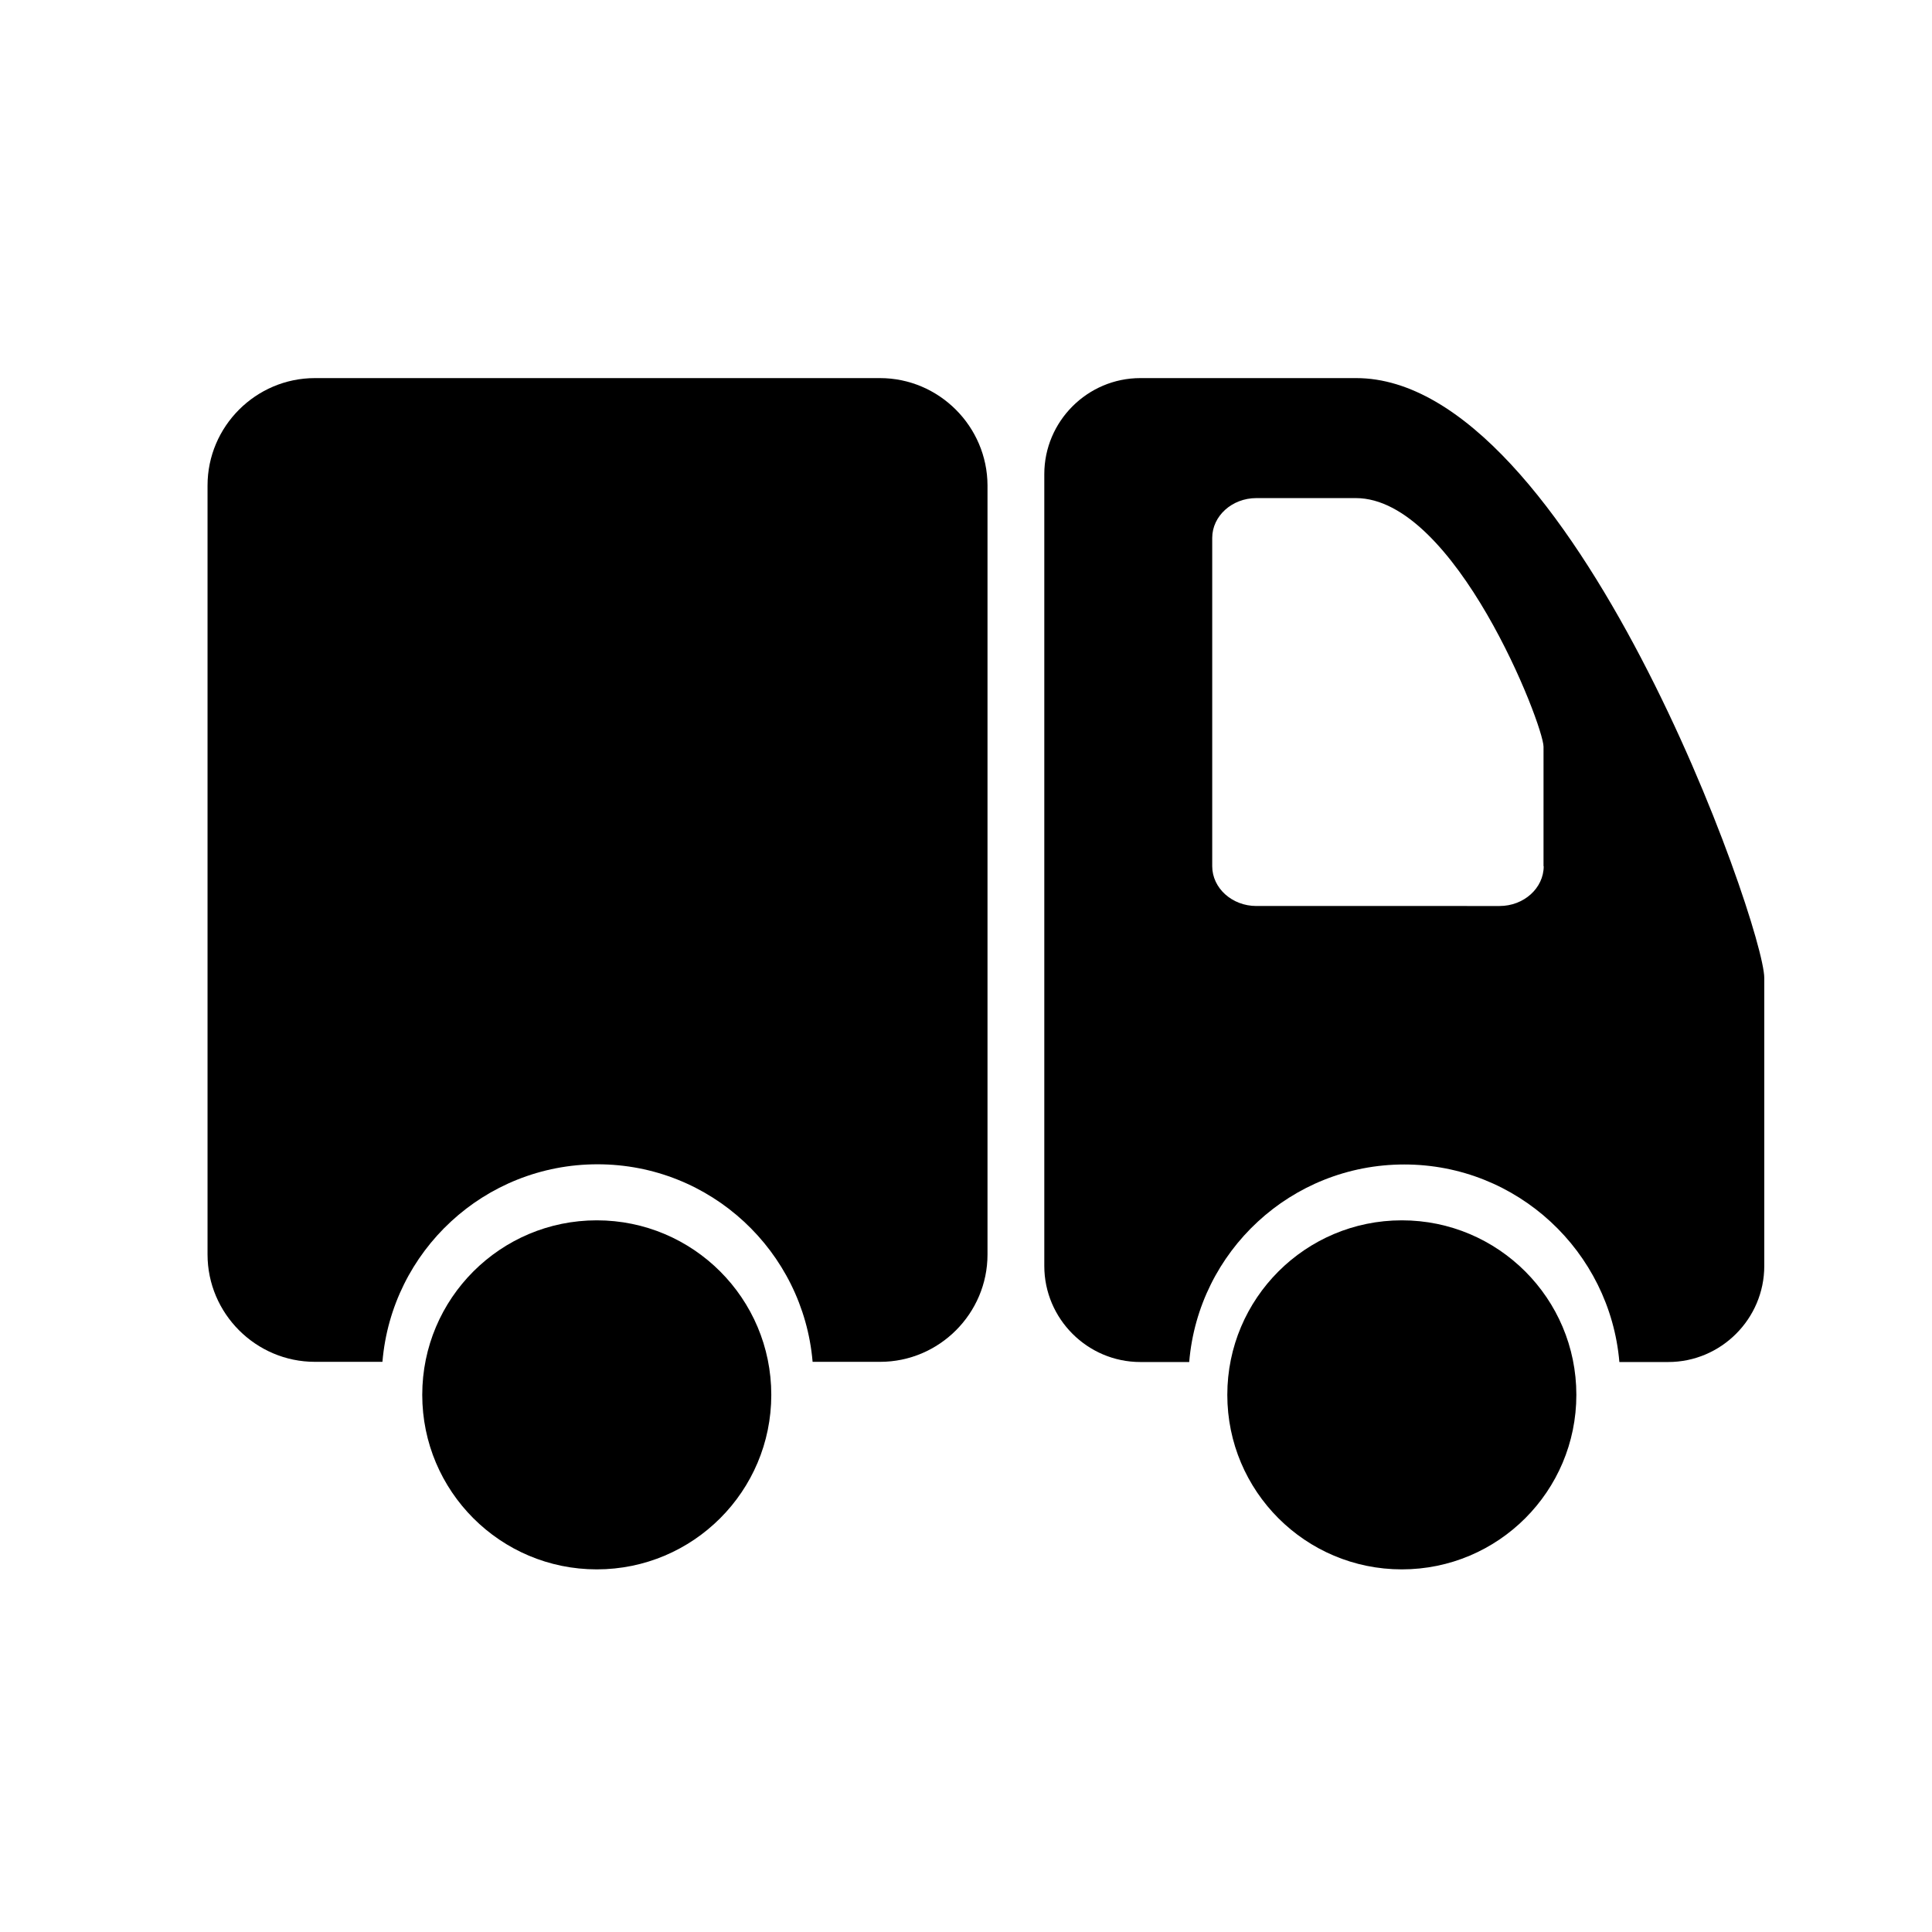 <?xml version="1.0" encoding="utf-8"?>
<!-- Generator: Adobe Illustrator 22.0.1, SVG Export Plug-In . SVG Version: 6.00 Build 0)  -->
<svg version="1.1" id="图层_1" xmlns="http://www.w3.org/2000/svg" xmlns:xlink="http://www.w3.org/1999/xlink" x="0px" y="0px"
	 viewBox="0 0 1024 1024" style="enable-background:new 0 0 1024 1024;" xml:space="preserve">
<g>
	<path d="M718.8,200.4H604.4c-28,0-50.9,22.9-50.9,50.9v419.7c0,28,22.9,50.9,50.9,50.9h25.9c4.9-58.7,54-104.7,114-104.7
		c59.9,0,109,46.1,114,104.7h25.9c28,0,50.9-22.9,50.9-50.9V518.3C935,490.3,833.3,200.4,718.8,200.4z M818.2,459.1
		c0,11.6-10.5,21.1-23.4,21.1H665.9c-12.9,0-23.4-9.5-23.4-21.1v-174c0-11.6,10.5-21.1,23.4-21.1h52.7c52.7,0,99.5,120.2,99.5,131.8
		V459.1z"/>
	<path d="M466.4,200.4H166.9c-31.3,0-56.9,25.6-56.9,56.9v407.6c0,31.3,25.6,56.9,56.9,56.9h35.8c4.9-58.7,54-104.7,114-104.7
		s109,46.1,114,104.7h35.8c31.3,0,56.9-25.6,56.9-56.9V257.3C523.3,226,497.7,200.4,466.4,200.4z"/>
	<circle cx="316.3" cy="739.3" r="92.5"/>
	<circle cx="743" cy="739.3" r="92.5"/>
</g>
</svg>
